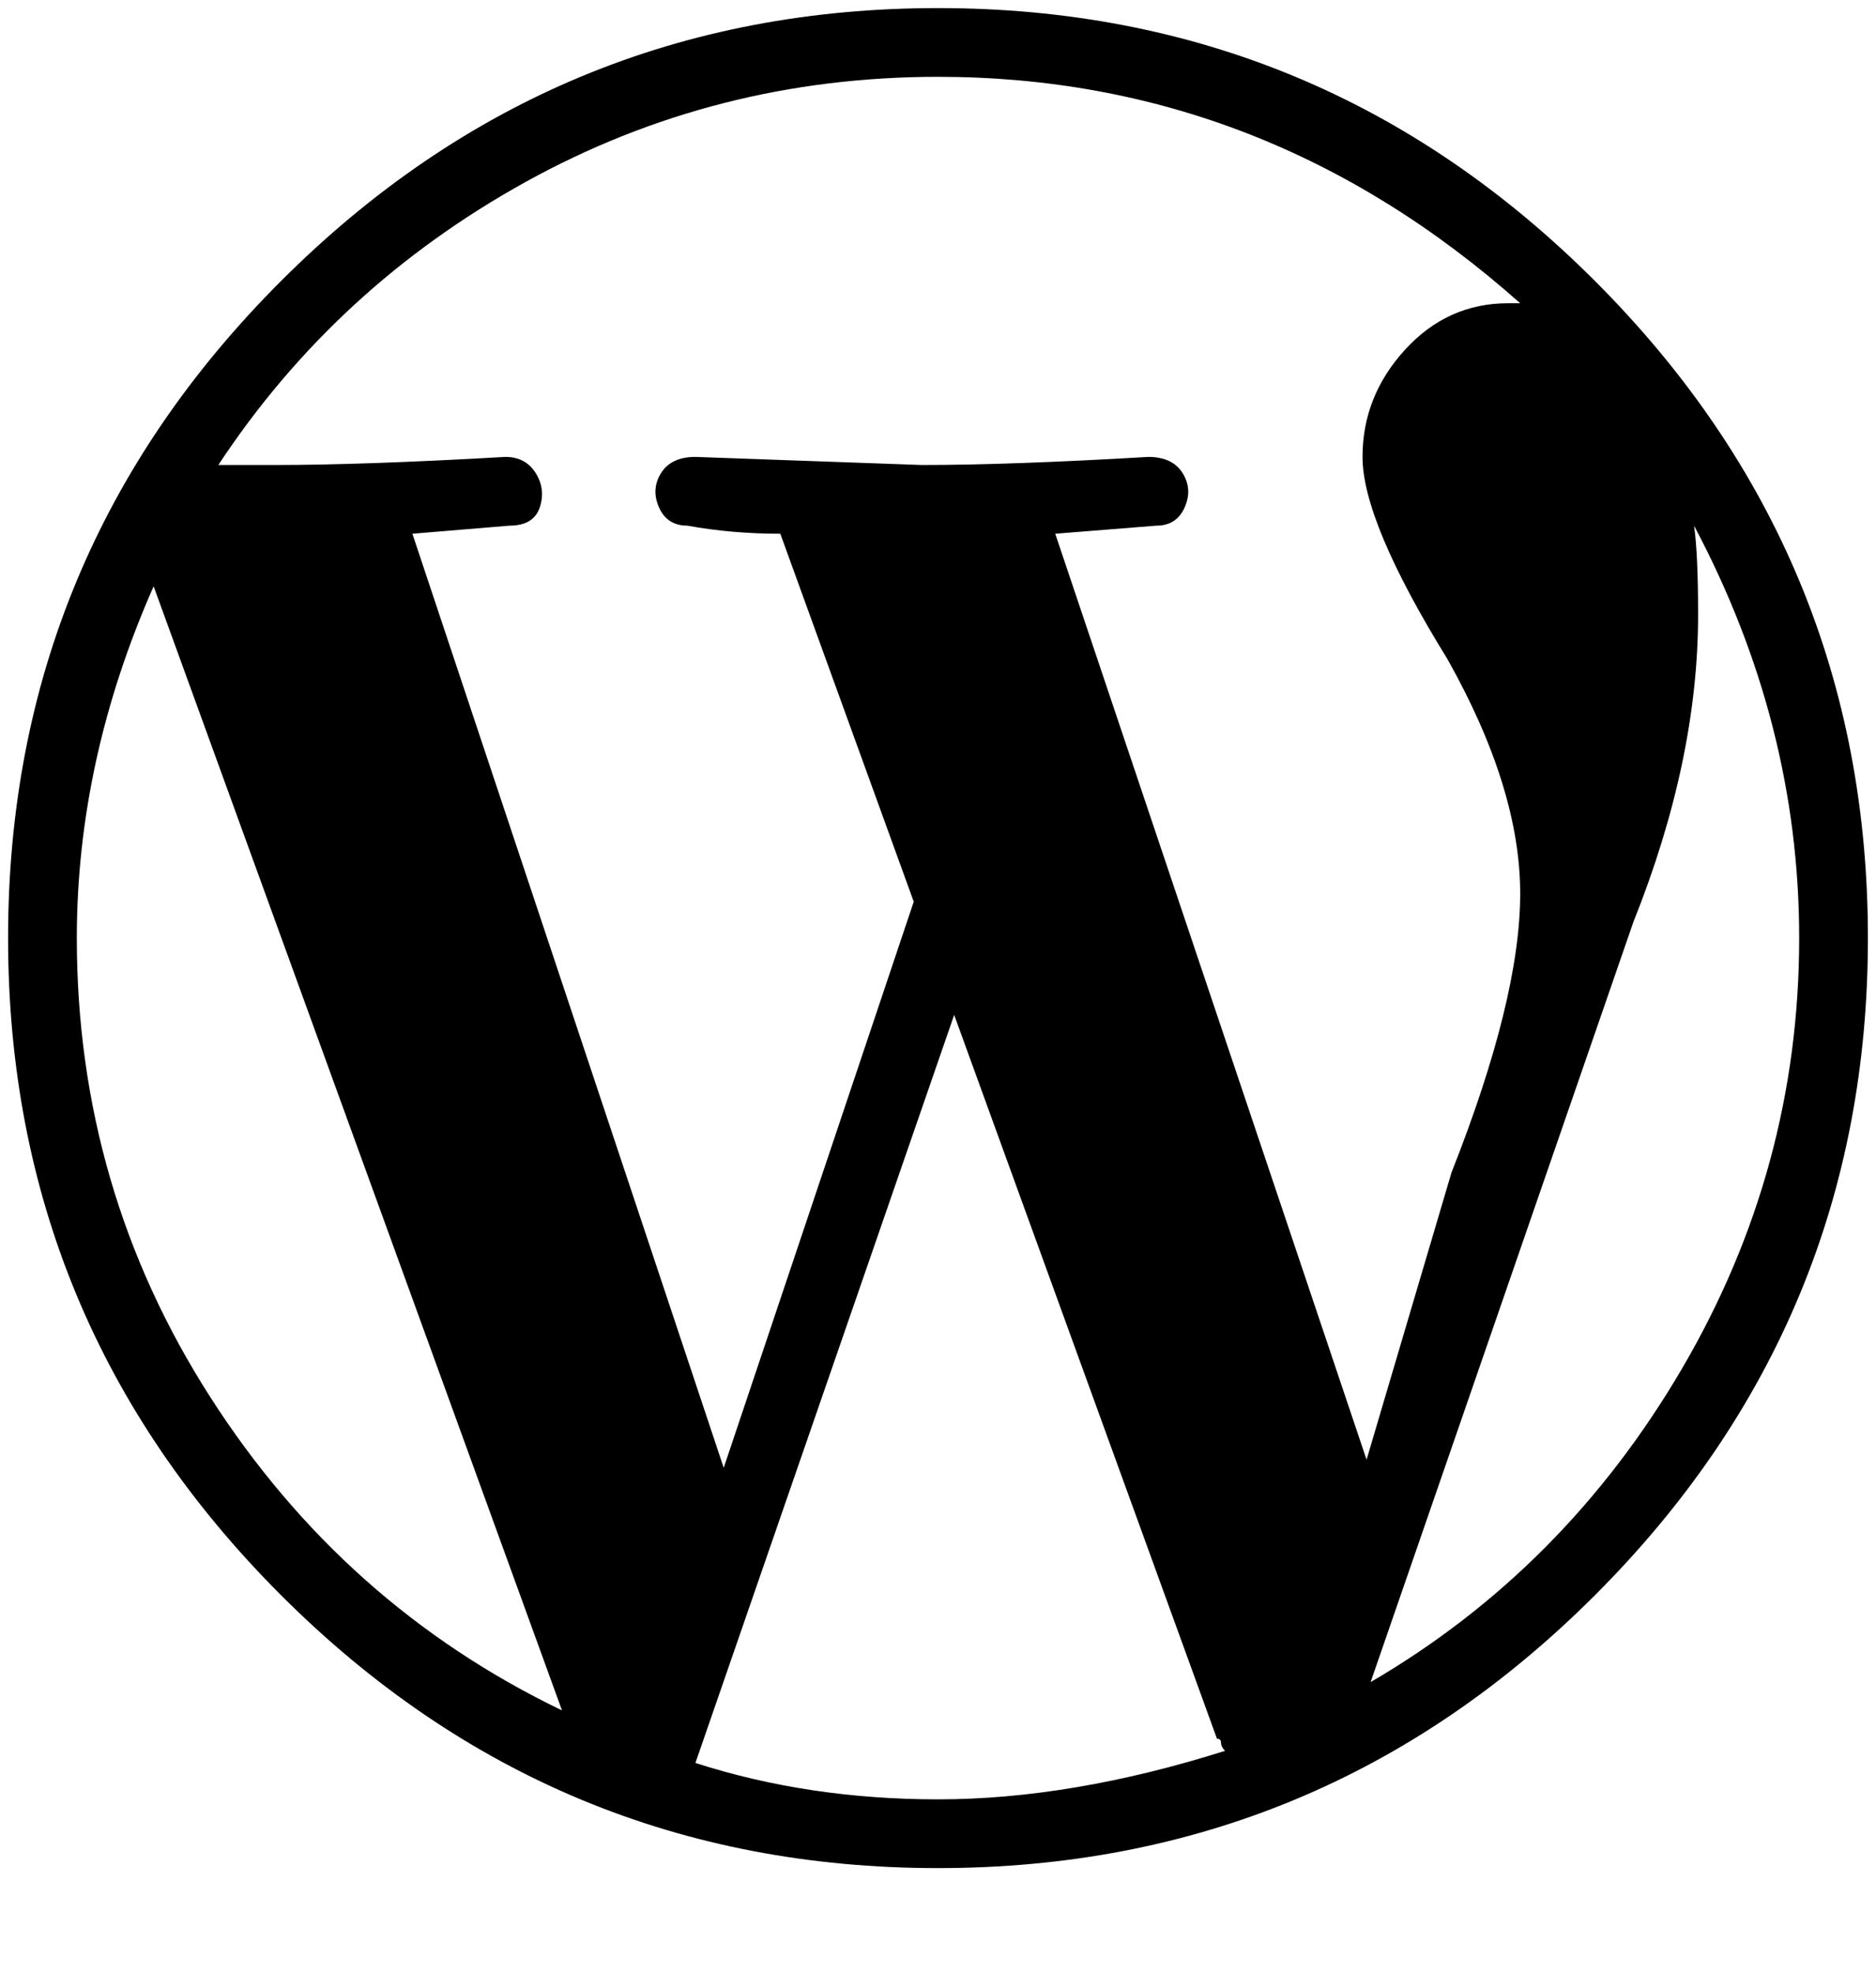 <svg xmlns="http://www.w3.org/2000/svg" xmlns:xlink="http://www.w3.org/1999/xlink" width="464" height="488" viewBox="0 0 464 488"><path fill="currentColor" d="M2 232q0 95 67.5 162.5T232 462t162.5-67.5T462 232T394.5 69.5T232 2T69.5 69.5T2 232m17 0q0-44 19-87l101 278q-54-26-87-77.5T19 232m213 213q-32 0-60-9l64-185l65 179q1 0 1 1t1 2q-38 12-71 12m172-217q16-40 16-76q0-15-1-22q26 49 26 102q0 57-29 106.5T339 416zm-46-65q18 32 18 58t-17 69l-21 71l-77-229l25-2q5 0 7-4.5t-.5-8.5t-8.5-4q-34 2-56 2l-56-2q-6 0-8.5 4t-.5 8.5t7 4.5q11 2 23 2l33 91l-47 140l-77-231l24-2q6 0 7.5-4.5t-1-8.5t-7.5-4q-35 2-57 2H54q29-44 76-70t102-26q81 0 144 56h-3q-15 0-25.5 11.5T337 113q0 16 21 50"/></svg>